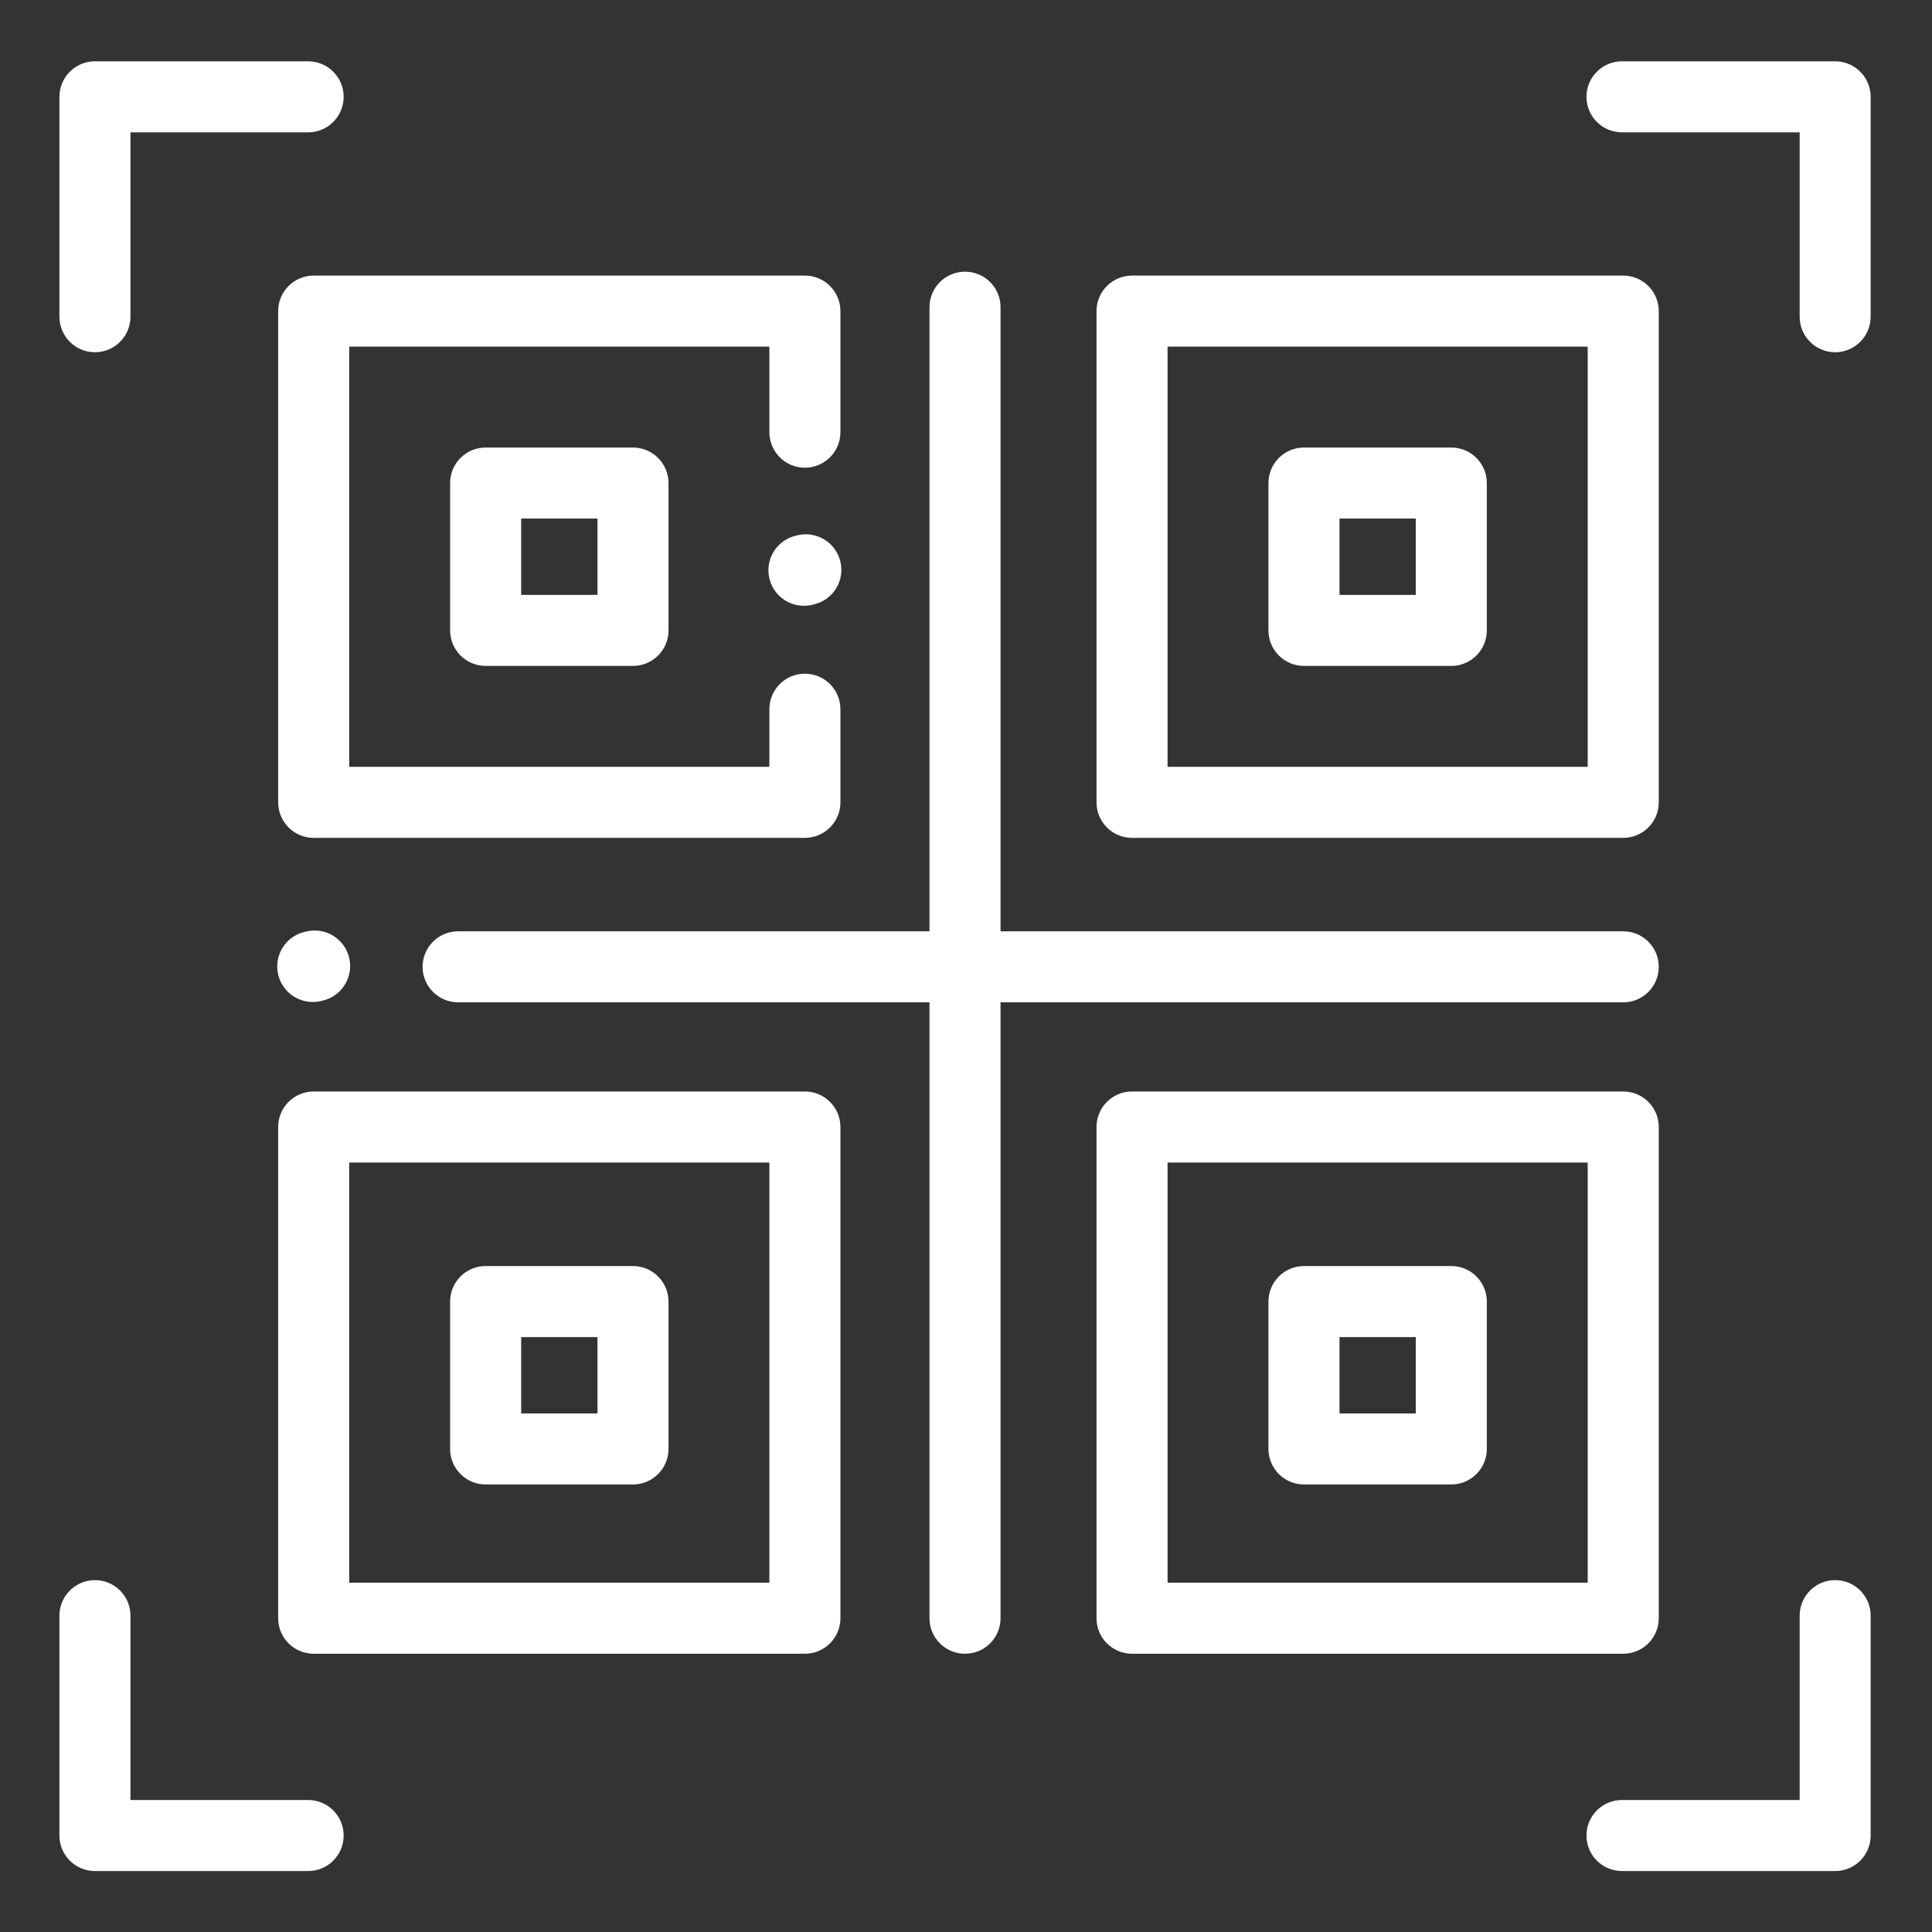 <svg width="40" height="40" viewBox="0 0 40 40" fill="none" xmlns="http://www.w3.org/2000/svg">
<rect x="0" y="0" width="40" height="40" fill="#333333" stroke="none"/>
<path d="M5.759 6.442V16.611C5.759 17.018 6.088 17.347 6.494 17.347H16.664C17.07 17.347 17.4 17.018 17.4 16.611V14.683C17.4 14.277 17.07 13.948 16.664 13.948C16.258 13.948 15.929 14.277 15.929 14.683V15.876H7.23V7.177H15.929V8.947C15.929 9.354 16.258 9.683 16.664 9.683C17.07 9.683 17.4 9.354 17.4 8.947V6.442C17.4 6.035 17.07 5.706 16.664 5.706H6.494C6.088 5.706 5.759 6.035 5.759 6.442Z" fill="white"/>
<path d="M10.054 9.266C9.648 9.266 9.319 9.595 9.319 10.001V13.052C9.319 13.458 9.648 13.787 10.054 13.787H13.105C13.511 13.787 13.841 13.458 13.841 13.052V10.001C13.841 9.595 13.511 9.266 13.105 9.266H10.054ZM12.37 12.317H10.79V10.736H12.37V12.317Z" fill="white"/>
<path d="M16.664 22.598H6.494C6.088 22.598 5.759 22.927 5.759 23.333V33.504C5.759 33.91 6.088 34.239 6.494 34.239H16.664C17.07 34.239 17.4 33.91 17.4 33.504V23.333C17.4 22.927 17.07 22.598 16.664 22.598ZM15.929 32.768H7.23V24.069H15.929V32.768Z" fill="white"/>
<path d="M23.438 17.347H33.608C34.013 17.347 34.343 17.018 34.343 16.611V6.442C34.343 6.035 34.013 5.706 33.608 5.706H23.438C23.031 5.706 22.702 6.035 22.702 6.442V16.611C22.702 17.018 23.031 17.347 23.438 17.347ZM24.173 7.177H32.872V15.876H24.173V7.177Z" fill="white"/>
<path d="M34.343 33.504V23.333C34.343 22.927 34.013 22.598 33.608 22.598H23.438C23.031 22.598 22.702 22.927 22.702 23.333V33.504C22.702 33.91 23.031 34.239 23.438 34.239H33.608C34.013 34.239 34.343 33.91 34.343 33.504ZM32.872 32.768H24.173V24.069H32.872V32.768Z" fill="white"/>
<path d="M33.608 20.752C34.014 20.752 34.343 20.423 34.343 20.017C34.343 19.611 34.014 19.282 33.608 19.282H20.715V6.36C20.715 5.954 20.386 5.625 19.98 5.625C19.573 5.625 19.244 5.954 19.244 6.36V19.282H9.484C9.079 19.282 8.749 19.611 8.749 20.017C8.749 20.423 9.079 20.752 9.484 20.752H19.244V33.504C19.244 33.91 19.573 34.239 19.98 34.239C20.386 34.239 20.715 33.91 20.715 33.504V20.752H33.608Z" fill="white"/>
<path d="M10.054 30.734H13.105C13.511 30.734 13.841 30.405 13.841 29.999V26.948C13.841 26.541 13.511 26.212 13.105 26.212H10.054C9.648 26.212 9.319 26.541 9.319 26.948V29.999C9.319 30.405 9.648 30.734 10.054 30.734ZM10.79 27.683H12.37V29.264H10.79V27.683Z" fill="white"/>
<path d="M30.048 9.266H26.997C26.591 9.266 26.262 9.595 26.262 10.001V13.052C26.262 13.458 26.591 13.787 26.997 13.787H30.048C30.454 13.787 30.783 13.458 30.783 13.052V10.001C30.783 9.595 30.454 9.266 30.048 9.266ZM29.312 12.317H27.733V10.736H29.312V12.317Z" fill="white"/>
<path d="M26.997 30.734H30.048C30.454 30.734 30.783 30.405 30.783 29.999V26.948C30.783 26.541 30.454 26.212 30.048 26.212H26.997C26.591 26.212 26.262 26.541 26.262 26.948V29.999C26.262 30.405 26.591 30.734 26.997 30.734ZM27.733 27.683H29.312V29.264H27.733V27.683Z" fill="white"/>
<path d="M6.346 19.285L6.306 19.294C5.911 19.387 5.666 19.783 5.759 20.178C5.839 20.517 6.141 20.745 6.474 20.745C6.53 20.745 6.587 20.739 6.644 20.725L6.683 20.716C7.078 20.623 7.323 20.227 7.23 19.832C7.137 19.437 6.741 19.192 6.346 19.285Z" fill="white"/>
<path d="M16.516 11.081L16.477 11.091C16.081 11.184 15.836 11.579 15.929 11.975C16.008 12.314 16.31 12.542 16.644 12.542C16.7 12.542 16.756 12.536 16.813 12.522L16.852 12.513C17.248 12.421 17.493 12.025 17.4 11.63C17.307 11.234 16.911 10.989 16.516 11.081Z" fill="white"/>
<path d="M1.966 7.293C2.372 7.293 2.701 6.963 2.701 6.557V2.74H6.379C6.786 2.74 7.115 2.411 7.115 2.005C7.115 1.599 6.786 1.269 6.379 1.269H1.966C1.56 1.269 1.23 1.599 1.23 2.005V6.557C1.23 6.963 1.56 7.293 1.966 7.293Z" fill="white"/>
<path d="M37.995 1.269H33.582C33.175 1.269 32.846 1.599 32.846 2.005C32.846 2.411 33.175 2.74 33.582 2.74H37.26V6.557C37.26 6.963 37.589 7.293 37.995 7.293C38.401 7.293 38.73 6.963 38.73 6.557V2.005C38.73 1.599 38.401 1.269 37.995 1.269Z" fill="white"/>
<path d="M6.379 37.267H2.701V33.45C2.701 33.044 2.372 32.715 1.966 32.715C1.56 32.715 1.23 33.044 1.23 33.45V38.003C1.23 38.409 1.56 38.738 1.966 38.738H6.379C6.786 38.738 7.115 38.409 7.115 38.003C7.115 37.596 6.786 37.267 6.379 37.267Z" fill="white"/>
<path d="M37.995 32.715C37.589 32.715 37.26 33.044 37.26 33.45V37.267H33.582C33.175 37.267 32.846 37.596 32.846 38.003C32.846 38.409 33.175 38.738 33.582 38.738H37.995C38.401 38.738 38.73 38.409 38.73 38.003V33.45C38.73 33.044 38.401 32.715 37.995 32.715Z" fill="white"/>
</svg>
